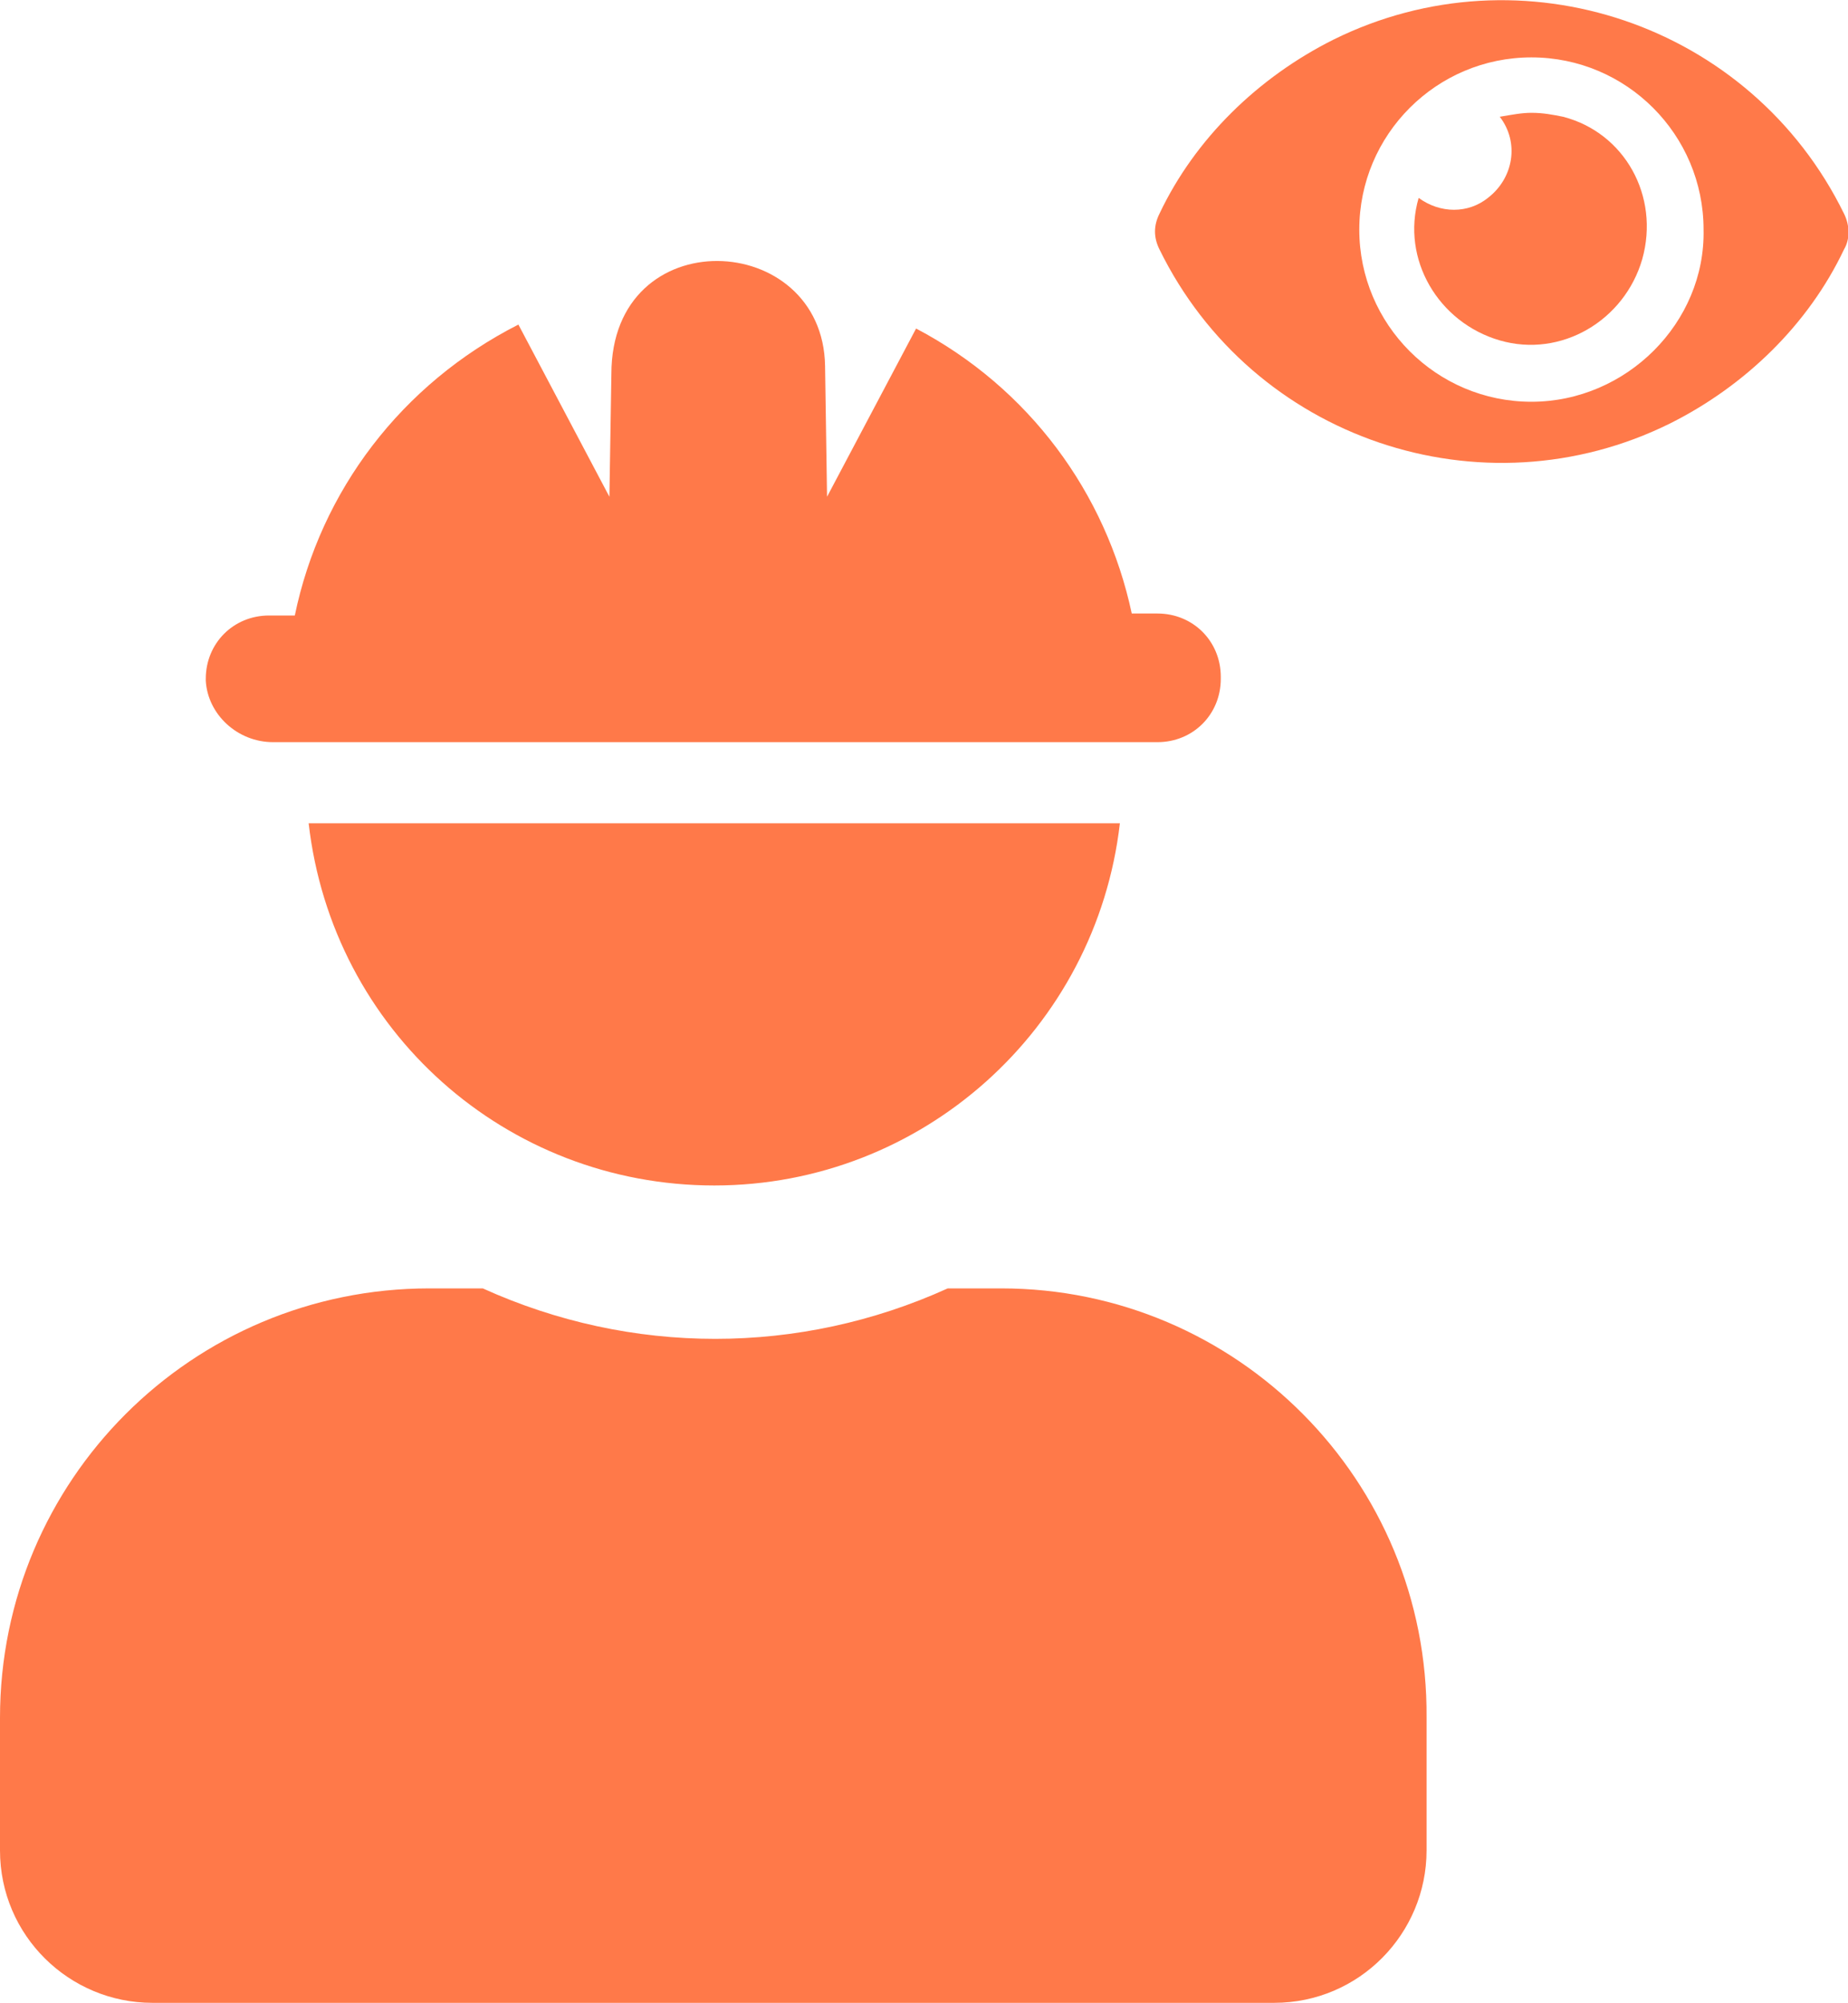 <?xml version="1.0" encoding="utf-8"?>
<!-- Generator: Adobe Illustrator 19.0.0, SVG Export Plug-In . SVG Version: 6.00 Build 0)  -->
<svg version="1.1" id="Layer_1" xmlns="http://www.w3.org/2000/svg" xmlns:xlink="http://www.w3.org/1999/xlink" x="0px" y="0px"
	 viewBox="-258 346.8 93.4 101.2" style="enable-background:new -258 346.8 93.4 101.2;" xml:space="preserve">
<style type="text/css">
	.st0{fill:none;}
	.st1{fill:#FF7949;}
</style>
<g>
	<path class="st0" d="M-180.6,349.6L-180.6,349.6c-4.8,0-8.7,3.9-8.7,8.7c0,0,0,0,0,0c0,4.8,3.9,8.7,8.7,8.7c4.8,0,8.7-3.9,8.7-8.7
		C-171.8,353.5-175.8,349.6-180.6,349.6z M-175,359.9c-0.9,3.1-4.1,4.9-7.2,4.1c-3.1-0.9-4.9-4.1-4.1-7.2c1,0.8,2.4,0.8,3.5,0
		c1.3-1,1.6-2.8,0.6-4.1h0v0l0,0c0.5-0.1,1-0.2,1.6-0.2c0.5,0,1,0.1,1.6,0.2C-175.9,353.5-174.1,356.7-175,359.9z"/>
	<path class="st1" d="M-164.8,357.6c-4.7-9.6-16.3-13.5-25.8-8.8c-3.8,1.9-7,5-8.8,8.8c-0.3,0.6-0.3,1.2,0,1.8
		c4.7,9.6,16.3,13.5,25.8,8.8c3.8-1.9,7-5,8.8-8.8C-164.5,358.9-164.5,358.2-164.8,357.6z M-180.6,367.1c-4.8,0-8.7-3.9-8.7-8.7
		c0,0,0,0,0,0c0-4.8,3.9-8.7,8.7-8.7l0,0c4.8,0,8.7,3.9,8.7,8.7C-171.8,363.1-175.8,367.1-180.6,367.1z"/>
	<polygon class="st1" points="-182.1,352.7 -182.1,352.7 -182.1,352.7 	"/>
	<path class="st1" d="M-179,352.7c-0.5-0.1-1-0.2-1.6-0.2c-0.5,0-1,0.1-1.6,0.2c1,1.3,0.7,3.1-0.6,4.1c-1,0.8-2.4,0.8-3.5,0
		c-0.9,3.1,1,6.3,4.1,7.2c3.1,0.9,6.3-1,7.2-4.1C-174.1,356.7-175.9,353.5-179,352.7z"/>
	<path class="st1" d="M-207.4,411.9L-207.4,411.9h-2.7c-7.5,3.4-16,3.4-23.5,0h-2.7c-12,0-21.7,9.7-21.7,21.7v6.7
		c0,4.3,3.5,7.7,7.7,7.7c0,0,0,0,0,0h56.7c4.3,0,7.7-3.5,7.7-7.7v-6.7C-185.8,421.6-195.5,411.9-207.4,411.9z"/>
	<path class="st1" d="M-221.9,406.7L-221.9,406.7c10.5,0,19.3-7.9,20.5-18.3h-41C-241.2,398.9-232.4,406.7-221.9,406.7z"/>
	<path class="st1" d="M-244.2,384.3h44.7c1.8,0,3.2-1.4,3.2-3.2V381c0-1.8-1.4-3.2-3.2-3.2h-1.3c-1.3-6.1-5.2-11.4-10.9-14.4
		l-4.5,8.5l-0.1-6.6c-0.1-6.9-10.8-7.4-10.8,0.4l-0.1,6.2l-4.6-8.7c-5.9,3-10,8.4-11.3,14.7h-1.3c-1.8,0-3.2,1.4-3.2,3.2v0.1
		C-247.5,382.9-246,384.3-244.2,384.3z"/>
</g>
</svg>

